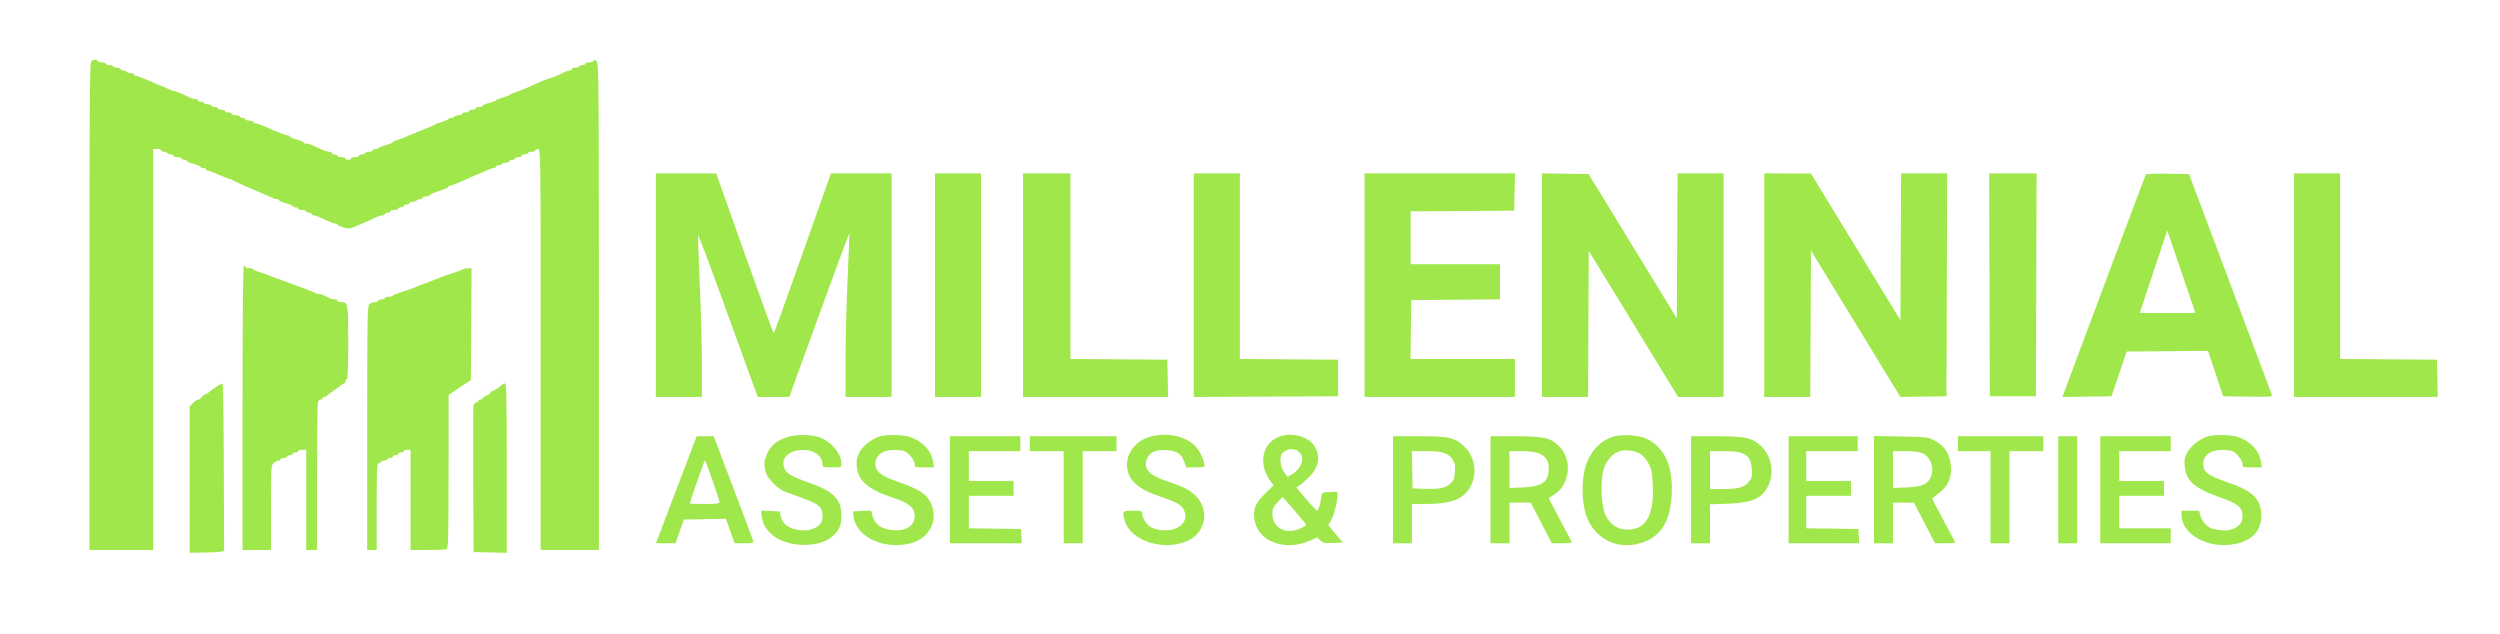 <svg width="347" height="88" viewBox="0 0 347 88" fill="none" xmlns="http://www.w3.org/2000/svg">
<path fill-rule="evenodd" clip-rule="evenodd" d="M12.648 8.556C12.462 8.767 12.413 15.842 12.413 42.583V76.343H16.833H21.253V48.514V20.685H21.817C22.127 20.685 22.381 20.769 22.381 20.873C22.381 20.976 22.545 21.061 22.746 21.061C22.947 21.061 23.163 21.145 23.227 21.249C23.291 21.352 23.508 21.437 23.709 21.437C23.91 21.437 24.074 21.521 24.074 21.625C24.074 21.728 24.328 21.813 24.638 21.813C24.948 21.813 25.202 21.898 25.202 22.001C25.202 22.104 25.371 22.189 25.578 22.189C25.785 22.189 25.954 22.258 25.954 22.343C25.954 22.428 26.378 22.612 26.895 22.753C27.412 22.894 27.835 23.078 27.835 23.163C27.835 23.248 28.005 23.317 28.211 23.317C28.418 23.317 28.587 23.402 28.587 23.505C28.587 23.609 28.712 23.693 28.865 23.693C29.017 23.693 29.697 23.947 30.374 24.257C31.052 24.567 31.714 24.821 31.846 24.821C31.978 24.821 32.166 24.895 32.264 24.986C32.362 25.077 32.993 25.383 33.666 25.666C34.338 25.949 35.269 26.351 35.734 26.559C36.2 26.767 36.792 27.021 37.051 27.123C37.309 27.226 37.668 27.384 37.848 27.476C38.027 27.567 38.302 27.642 38.459 27.642C38.615 27.642 38.744 27.711 38.744 27.796C38.744 27.881 39.167 28.065 39.684 28.206C40.201 28.347 40.624 28.531 40.624 28.616C40.624 28.701 40.794 28.77 41.001 28.77C41.207 28.77 41.377 28.855 41.377 28.958C41.377 29.062 41.631 29.146 41.941 29.146C42.251 29.146 42.505 29.231 42.505 29.334C42.505 29.438 42.674 29.522 42.881 29.522C43.088 29.522 43.257 29.607 43.257 29.71C43.257 29.814 43.386 29.898 43.542 29.898C43.699 29.898 43.974 29.973 44.153 30.064C44.333 30.156 44.734 30.335 45.044 30.462C45.355 30.59 45.755 30.769 45.935 30.86C46.114 30.952 46.39 31.026 46.546 31.026C46.703 31.026 46.831 31.093 46.831 31.174C46.831 31.254 47.2 31.43 47.651 31.563C48.394 31.782 48.559 31.766 49.391 31.397C49.897 31.173 50.48 30.925 50.686 30.846C50.893 30.768 51.43 30.523 51.88 30.301C52.329 30.08 52.858 29.898 53.055 29.898C53.252 29.898 53.413 29.814 53.413 29.71C53.413 29.607 53.583 29.522 53.79 29.522C53.996 29.522 54.166 29.438 54.166 29.334C54.166 29.231 54.42 29.146 54.73 29.146C55.04 29.146 55.294 29.062 55.294 28.958C55.294 28.855 55.464 28.77 55.67 28.77C55.877 28.77 56.047 28.686 56.047 28.582C56.047 28.479 56.216 28.394 56.423 28.394C56.63 28.394 56.799 28.309 56.799 28.206C56.799 28.103 57.005 28.018 57.258 28.018C57.511 28.018 57.769 27.933 57.833 27.83C57.897 27.727 58.114 27.642 58.315 27.642C58.515 27.642 58.68 27.557 58.68 27.454C58.68 27.351 58.891 27.266 59.15 27.266C59.408 27.266 59.62 27.202 59.62 27.124C59.62 27.046 59.916 26.876 60.278 26.748C60.64 26.619 61.233 26.408 61.595 26.28C61.957 26.151 62.253 25.982 62.253 25.904C62.253 25.826 62.368 25.762 62.509 25.762C62.649 25.762 63.432 25.46 64.248 25.093C65.733 24.424 66.126 24.253 67.096 23.859C67.38 23.744 67.76 23.575 67.94 23.483C68.119 23.392 68.394 23.317 68.551 23.317C68.708 23.317 68.836 23.233 68.836 23.129C68.836 23.026 69 22.941 69.201 22.941C69.402 22.941 69.618 22.856 69.682 22.753C69.746 22.65 70.005 22.565 70.257 22.565C70.51 22.565 70.716 22.48 70.716 22.377C70.716 22.273 70.886 22.189 71.093 22.189C71.299 22.189 71.469 22.104 71.469 22.001C71.469 21.898 71.68 21.813 71.939 21.813C72.198 21.813 72.409 21.728 72.409 21.625C72.409 21.521 72.573 21.437 72.774 21.437C72.975 21.437 73.192 21.352 73.255 21.249C73.32 21.145 73.578 21.061 73.831 21.061C74.083 21.061 74.29 20.976 74.29 20.873C74.29 20.769 74.459 20.685 74.666 20.685C75.04 20.685 75.042 20.81 75.042 48.514V76.343H79.086H83.129V42.577C83.129 11.289 83.106 8.789 82.815 8.498C82.587 8.269 82.48 8.247 82.424 8.417C82.381 8.546 82.099 8.65 81.797 8.65C81.496 8.65 81.249 8.735 81.249 8.838C81.249 8.942 81.085 9.027 80.884 9.027C80.683 9.027 80.466 9.111 80.402 9.215C80.338 9.318 80.08 9.403 79.827 9.403C79.575 9.403 79.368 9.487 79.368 9.591C79.368 9.694 79.24 9.779 79.083 9.779C78.927 9.779 78.652 9.856 78.472 9.951C77.837 10.287 76.361 10.907 76.195 10.907C76.103 10.907 75.531 11.127 74.924 11.395C74.317 11.664 73.481 12.033 73.067 12.216C72.654 12.399 71.977 12.665 71.563 12.808C71.149 12.951 70.768 13.117 70.716 13.178C70.665 13.24 70.221 13.407 69.729 13.55C69.238 13.693 68.836 13.86 68.836 13.923C68.836 13.985 68.413 14.151 67.895 14.291C67.378 14.432 66.955 14.617 66.955 14.702C66.955 14.786 66.743 14.856 66.485 14.856C66.226 14.856 66.015 14.94 66.015 15.044C66.015 15.147 65.803 15.232 65.544 15.232C65.286 15.232 65.074 15.316 65.074 15.42C65.074 15.523 64.863 15.608 64.604 15.608C64.345 15.608 64.134 15.692 64.134 15.796C64.134 15.899 63.927 15.984 63.675 15.984C63.422 15.984 63.163 16.068 63.099 16.172C63.035 16.275 62.819 16.36 62.618 16.36C62.417 16.36 62.253 16.426 62.253 16.507C62.253 16.588 61.851 16.771 61.36 16.914C60.868 17.056 60.424 17.223 60.372 17.284C60.321 17.344 59.897 17.535 59.432 17.708C58.966 17.881 57.866 18.334 56.987 18.715C56.108 19.096 55.198 19.451 54.965 19.504C54.732 19.557 54.542 19.66 54.542 19.732C54.542 19.805 54.113 19.981 53.59 20.124C53.066 20.267 52.595 20.451 52.544 20.534C52.493 20.617 52.287 20.685 52.086 20.685C51.885 20.685 51.721 20.769 51.721 20.873C51.721 20.976 51.514 21.061 51.262 21.061C51.009 21.061 50.75 21.145 50.686 21.249C50.623 21.352 50.406 21.437 50.205 21.437C50.004 21.437 49.84 21.521 49.84 21.625C49.84 21.728 49.586 21.813 49.276 21.813C48.965 21.813 48.712 21.898 48.712 22.001C48.712 22.104 48.542 22.189 48.336 22.189C48.129 22.189 47.959 22.104 47.959 22.001C47.959 21.898 47.705 21.813 47.395 21.813C47.085 21.813 46.831 21.728 46.831 21.625C46.831 21.521 46.662 21.437 46.455 21.437C46.248 21.437 46.078 21.352 46.078 21.249C46.078 21.145 45.908 21.061 45.7 21.061C45.492 21.061 45.174 20.986 44.995 20.895C44.815 20.803 44.414 20.624 44.104 20.497C43.793 20.369 43.393 20.19 43.213 20.099C43.033 20.007 42.716 19.933 42.508 19.933C42.299 19.933 42.129 19.863 42.129 19.779C42.129 19.694 41.706 19.509 41.189 19.368C40.671 19.228 40.248 19.043 40.248 18.958C40.248 18.874 40.127 18.804 39.978 18.804C39.726 18.804 38.385 18.282 36.536 17.465C36.097 17.271 35.611 17.112 35.454 17.112C35.298 17.112 35.17 17.027 35.17 16.924C35.17 16.82 34.916 16.736 34.606 16.736C34.296 16.736 34.042 16.651 34.042 16.548C34.042 16.445 33.872 16.36 33.666 16.36C33.459 16.36 33.289 16.275 33.289 16.172C33.289 16.068 33.035 15.984 32.725 15.984C32.415 15.984 32.161 15.899 32.161 15.796C32.161 15.692 31.949 15.608 31.691 15.608C31.432 15.608 31.221 15.523 31.221 15.42C31.221 15.316 31.009 15.232 30.75 15.232C30.492 15.232 30.28 15.147 30.28 15.044C30.28 14.94 30.069 14.856 29.81 14.856C29.551 14.856 29.34 14.771 29.34 14.668C29.34 14.564 29.133 14.479 28.881 14.479C28.628 14.479 28.369 14.395 28.305 14.291C28.241 14.188 28.025 14.103 27.824 14.103C27.623 14.103 27.459 14.019 27.459 13.915C27.459 13.812 27.289 13.727 27.08 13.727C26.872 13.727 26.555 13.65 26.375 13.555C25.698 13.197 24.258 12.599 24.073 12.599C23.967 12.599 23.733 12.524 23.554 12.433C23.374 12.341 22.762 12.078 22.193 11.849C21.624 11.62 20.712 11.229 20.167 10.982C19.622 10.734 19.05 10.531 18.897 10.531C18.744 10.531 18.619 10.446 18.619 10.343C18.619 10.239 18.413 10.155 18.16 10.155C17.908 10.155 17.649 10.07 17.585 9.967C17.521 9.863 17.305 9.779 17.104 9.779C16.903 9.779 16.739 9.694 16.739 9.591C16.739 9.487 16.532 9.403 16.28 9.403C16.027 9.403 15.768 9.318 15.704 9.215C15.64 9.111 15.382 9.027 15.129 9.027C14.876 9.027 14.67 8.942 14.67 8.838C14.67 8.735 14.416 8.65 14.106 8.65C13.795 8.65 13.541 8.566 13.541 8.462C13.541 8.183 12.919 8.248 12.648 8.556ZM91.029 39.582V55.095H94.226H97.423V50.471C97.423 47.928 97.29 42.932 97.128 39.37C96.966 35.807 96.863 32.8 96.901 32.687C96.939 32.574 98.437 36.533 100.231 41.485C102.024 46.437 103.87 51.525 104.333 52.791L105.175 55.095L107.364 55.094L109.554 55.093L113.684 43.725C115.955 37.473 117.841 32.386 117.875 32.42C117.91 32.454 117.807 35.255 117.648 38.645C117.489 42.034 117.359 47.122 117.359 49.951V55.095H120.557H123.754V39.582V24.069H119.547H115.341L114.781 25.62C114.474 26.474 112.706 31.466 110.854 36.714C109.001 41.962 107.442 46.256 107.389 46.257C107.337 46.257 105.519 41.265 103.349 35.163L99.405 24.069H95.217H91.029V39.582ZM129.772 39.582V55.095H132.97H136.167V39.582V24.069H132.97H129.772V39.582ZM141.997 39.582V55.095H152.065H162.132L162.08 52.509L162.027 49.924L155.304 49.874L148.58 49.825V36.947V24.069H145.289H141.997V39.582ZM165.695 39.584V55.098L175.71 55.05L185.725 55.001V52.462V49.924L178.907 49.875L172.089 49.825V36.947V24.069H168.892H165.695V39.584ZM189.392 39.582V55.095H199.831H210.269V52.462V49.83H203.024H195.78L195.83 45.74L195.881 41.651L202.04 41.601L208.2 41.551V39.109V36.667H201.993H195.787V33.003V29.339L202.981 29.29L210.175 29.24L210.227 26.655L210.279 24.069H199.836H189.392V39.582ZM214.03 39.578V55.095H217.226H220.422L220.47 44.953L220.519 34.811L226.721 44.953L232.922 55.095H236.077H239.232V39.582V24.069H236.037H232.841L232.793 34.128L232.744 44.187L226.623 34.175L220.502 24.163L217.266 24.112L214.03 24.06V39.578ZM244.875 39.582V55.095H248.07H251.266L251.315 44.932L251.363 34.769L257.57 44.932L263.776 55.094L266.974 55.048L270.171 55.001L270.219 39.535L270.267 24.069H267.07H263.874L263.825 34.259L263.776 44.449L257.57 34.266L251.363 24.083L248.119 24.076L244.875 24.069V39.582ZM276.141 39.535L276.189 55.001H279.387H282.584L282.632 39.535L282.68 24.069H279.387H276.093L276.141 39.535ZM297.84 24.223C297.762 24.349 289.779 45.623 286.801 53.642L286.258 55.103L289.668 55.052L293.079 55.001L294.132 51.898L295.185 48.796L300.831 48.746L306.476 48.696L307.521 51.849L308.565 55.001L311.998 55.052C315.213 55.1 315.424 55.082 315.323 54.77C315.263 54.587 312.654 47.625 309.525 39.3L303.837 24.163L300.888 24.112C299.267 24.083 297.895 24.133 297.84 24.223ZM318.412 39.582V55.095H328.386H338.359L338.307 52.509L338.254 49.924L331.531 49.874L324.807 49.825V36.947V24.069H321.61H318.412V39.582ZM298.91 37.712L297.004 43.437H300.856H304.708L304.575 43.014C304.502 42.781 303.626 40.205 302.629 37.289L300.817 31.987L298.91 37.712ZM33.666 56.599V76.343H35.64H37.615V70.461C37.615 64.802 37.629 64.568 37.993 64.256C38.202 64.078 38.498 63.932 38.652 63.932C38.806 63.932 38.932 63.848 38.932 63.745C38.932 63.641 39.143 63.556 39.402 63.556C39.66 63.556 39.872 63.472 39.872 63.368C39.872 63.265 40.041 63.18 40.248 63.18C40.455 63.18 40.624 63.096 40.624 62.992C40.624 62.889 40.794 62.804 41.001 62.804C41.207 62.804 41.377 62.72 41.377 62.616C41.377 62.513 41.631 62.428 41.941 62.428H42.505V69.385V76.343H43.257H44.01V66.204C44.01 60.628 44.061 55.932 44.124 55.768C44.187 55.605 44.356 55.471 44.5 55.471C44.644 55.471 44.762 55.386 44.762 55.283C44.762 55.179 44.882 55.095 45.029 55.095C45.175 55.095 45.323 55.032 45.358 54.954C45.392 54.876 45.801 54.559 46.267 54.249C46.732 53.938 47.225 53.579 47.361 53.45C47.498 53.32 47.689 53.215 47.785 53.215C47.881 53.215 47.959 53.088 47.959 52.932C47.959 52.777 48.044 52.651 48.147 52.651C48.268 52.651 48.336 50.828 48.336 47.56C48.336 42.046 48.315 41.932 47.314 41.932C47.048 41.932 46.831 41.848 46.831 41.745C46.831 41.641 46.66 41.556 46.452 41.556C46.244 41.556 45.884 41.459 45.653 41.339C44.754 40.874 44.568 40.804 44.232 40.804C44.041 40.804 43.827 40.747 43.757 40.677C43.687 40.607 43.102 40.363 42.456 40.134C41.811 39.906 40.817 39.536 40.248 39.312C39.679 39.088 38.833 38.779 38.367 38.626C37.902 38.473 37.394 38.28 37.239 38.198C37.084 38.115 36.555 37.93 36.063 37.786C35.572 37.643 35.17 37.459 35.17 37.379C35.17 37.298 34.916 37.232 34.606 37.232C34.296 37.232 34.042 37.147 34.042 37.044C34.042 36.94 33.957 36.856 33.854 36.856C33.73 36.856 33.666 43.562 33.666 56.599ZM64.219 37.383C64.12 37.466 63.447 37.724 62.723 37.957C61.446 38.367 61.178 38.464 60.184 38.884C59.926 38.993 59.291 39.231 58.774 39.412C58.257 39.593 57.749 39.797 57.645 39.865C57.542 39.934 56.802 40.194 56.001 40.444C55.199 40.694 54.544 40.962 54.543 41.039C54.542 41.117 54.288 41.18 53.978 41.18C53.667 41.18 53.413 41.265 53.413 41.368C53.413 41.472 53.202 41.556 52.943 41.556C52.685 41.556 52.473 41.641 52.473 41.745C52.473 41.848 52.283 41.935 52.05 41.938C51.817 41.942 51.479 42.057 51.298 42.194C50.989 42.429 50.968 43.472 50.968 59.393V76.343H51.627H52.285V70.326C52.285 65.103 52.322 64.309 52.567 64.309C52.722 64.309 52.849 64.224 52.849 64.121C52.849 64.017 53.061 63.932 53.319 63.932C53.578 63.932 53.79 63.848 53.79 63.745C53.79 63.641 53.959 63.556 54.166 63.556C54.373 63.556 54.542 63.472 54.542 63.368C54.542 63.265 54.711 63.18 54.918 63.18C55.125 63.18 55.294 63.096 55.294 62.992C55.294 62.889 55.464 62.804 55.67 62.804C55.877 62.804 56.047 62.72 56.047 62.616C56.047 62.513 56.258 62.428 56.517 62.428H56.987V69.385V76.343H59.322C60.607 76.343 61.792 76.291 61.956 76.229C62.222 76.126 62.254 74.999 62.26 65.464L62.266 54.813L63.811 53.779L65.356 52.745L65.405 44.988L65.454 37.232H64.926C64.635 37.232 64.317 37.3 64.219 37.383ZM30.092 53.637C29.73 53.866 29.27 54.203 29.069 54.386C28.869 54.569 28.612 54.719 28.5 54.719C28.387 54.719 28.172 54.888 28.023 55.095C27.874 55.302 27.64 55.471 27.503 55.471C27.366 55.471 27.046 55.679 26.792 55.933L26.331 56.394V66.562V76.73L28.729 76.677C30.506 76.638 31.122 76.564 31.108 76.39C31.097 76.261 31.076 70.993 31.061 64.685C31.045 58.376 30.969 53.216 30.891 53.218C30.814 53.219 30.454 53.408 30.092 53.637ZM69.33 53.68C69.033 53.935 68.631 54.194 68.437 54.256C68.242 54.318 68.083 54.437 68.083 54.521C68.083 54.605 67.829 54.778 67.519 54.907C67.209 55.035 66.955 55.215 66.955 55.306C66.955 55.397 66.828 55.471 66.673 55.471C66.518 55.471 66.391 55.556 66.391 55.659C66.391 55.762 66.266 55.847 66.112 55.847C65.959 55.847 65.787 56.037 65.731 56.27C65.675 56.503 65.652 61.178 65.68 66.659L65.733 76.625L68.036 76.678L70.34 76.731V64.972C70.34 55.691 70.291 53.215 70.105 53.215C69.976 53.215 69.627 53.424 69.33 53.68ZM109.174 60.699C107.78 61.181 107.028 61.8 106.525 62.88C106.026 63.95 105.982 64.433 106.283 65.531C106.545 66.489 107.946 67.873 109.086 68.301C109.55 68.475 110.665 68.881 111.562 69.202C113.67 69.958 114.162 70.401 114.162 71.547C114.162 72.206 114.056 72.517 113.716 72.857C113.134 73.439 112.063 73.723 110.984 73.582C109.461 73.384 108.577 72.719 108.349 71.603L108.224 70.984L106.936 70.928L105.648 70.871L105.744 71.731C106.002 74.015 108.446 75.635 111.623 75.629C113.564 75.625 115.001 75.111 115.924 74.09C116.668 73.266 116.88 72.477 116.756 70.989C116.605 69.167 115.43 68.095 112.437 67.05C109.955 66.183 109.181 65.749 108.897 65.064C108.339 63.716 109.296 62.599 111.125 62.467C112.882 62.34 114.162 63.191 114.162 64.487C114.162 64.839 114.277 64.873 115.479 64.873C116.79 64.873 116.795 64.871 116.791 64.356C116.779 62.908 115.253 61.151 113.575 60.652C112.286 60.27 110.356 60.29 109.174 60.699ZM122.13 60.565C121.052 60.877 119.735 61.91 119.275 62.804C118.93 63.474 118.854 63.875 118.911 64.729C119.037 66.655 120.476 67.929 123.738 69.004C126.17 69.806 126.951 70.443 126.951 71.626C126.951 73.101 125.559 73.862 123.479 73.524C122.169 73.31 121.402 72.687 121.108 71.596L120.914 70.873L119.654 70.928L118.394 70.984L118.451 71.548C118.749 74.479 122.537 76.338 126.337 75.417C129.021 74.767 130.334 72.18 129.184 69.805C128.535 68.466 127.584 67.892 123.793 66.555C122.255 66.012 121.497 65.316 121.497 64.447C121.497 63.088 122.658 62.331 124.533 62.467C125.575 62.542 125.751 62.618 126.32 63.239C126.686 63.638 126.951 64.125 126.951 64.4C126.951 64.861 126.985 64.873 128.292 64.873H129.632L129.506 64.073C129.264 62.545 128.046 61.235 126.333 60.661C125.358 60.334 123.103 60.283 122.13 60.565ZM159.324 60.721C157.288 61.424 156.079 63.376 156.505 65.273C156.875 66.917 158.214 67.989 161.087 68.94C163.185 69.634 163.949 70.054 164.28 70.694C164.689 71.485 164.635 72.096 164.099 72.733C163.304 73.677 161.202 73.908 159.809 73.205C159.198 72.897 158.55 71.923 158.549 71.313C158.548 70.914 158.471 70.89 157.231 70.89C155.762 70.89 155.741 70.915 156.118 72.273C156.935 75.213 161.935 76.653 165.185 74.885C167.351 73.706 167.804 70.848 166.12 68.984C165.328 68.108 164.332 67.571 162.178 66.861C159.51 65.981 158.712 65.175 159.158 63.81C159.488 62.798 160.329 62.386 161.884 62.474C163.315 62.554 163.983 62.988 164.372 64.091L164.649 64.873H165.924C166.626 64.873 167.199 64.803 167.199 64.719C167.199 64.01 166.526 62.549 165.903 61.907C164.479 60.441 161.626 59.926 159.324 60.721ZM177.199 60.763C175.113 61.796 174.705 64.562 176.316 66.746L176.775 67.368L175.591 68.517C174.168 69.9 173.837 70.813 174.178 72.406C174.797 75.29 178.566 76.553 181.917 75L182.811 74.586L183.255 75.003C183.643 75.367 183.869 75.413 185.05 75.364L186.4 75.309L185.38 74.105L184.36 72.902L184.704 72.319C185.124 71.606 185.631 69.719 185.631 68.867V68.239L184.549 68.295C183.501 68.35 183.466 68.368 183.409 68.915C183.316 69.817 182.997 70.89 182.823 70.89C182.734 70.89 182.048 70.166 181.297 69.282L179.932 67.674L180.383 67.368C180.632 67.2 181.227 66.675 181.707 66.202C183.104 64.826 183.342 63.285 182.381 61.838C181.443 60.428 178.93 59.907 177.199 60.763ZM223.875 60.618C222.229 61.156 221.024 62.347 220.265 64.185C219.383 66.32 219.486 70.343 220.472 72.3C221.765 74.866 224.33 76.115 227.112 75.532C230.307 74.863 231.862 72.655 232.04 68.536C232.208 64.641 231.044 62.104 228.53 60.887C227.476 60.377 225.044 60.236 223.875 60.618ZM306.444 60.565C305.396 60.868 304.072 61.91 303.596 62.804C303.221 63.508 303.162 63.836 303.24 64.752C303.409 66.72 304.679 67.839 308.068 69.006C310.619 69.885 311.266 70.42 311.266 71.653C311.266 72.583 310.702 73.218 309.62 73.51C308.945 73.691 308.478 73.673 307.189 73.416C306.495 73.277 305.642 72.41 305.431 71.628L305.233 70.89H304.017H302.802V71.518C302.802 73.717 305.446 75.624 308.528 75.647C312.008 75.673 314.059 73.984 313.862 71.256C313.709 69.155 312.586 68.117 309.194 66.941C306.369 65.962 305.811 65.534 305.811 64.346C305.811 63.089 307.029 62.335 308.847 62.467C309.89 62.542 310.066 62.618 310.635 63.239C311.001 63.638 311.266 64.125 311.266 64.4C311.266 64.861 311.299 64.873 312.606 64.873H313.947L313.82 64.073C313.579 62.545 312.361 61.235 310.648 60.661C309.672 60.334 307.417 60.283 306.444 60.565ZM96.395 61.34C96.22 61.776 95.116 64.679 93.941 67.791C92.766 70.903 91.631 73.888 91.419 74.426L91.034 75.403H92.399H93.764L94.346 73.757L94.927 72.112L97.841 72.06L100.754 72.009L101.361 73.706L101.968 75.403H103.291C104.496 75.403 104.606 75.371 104.521 75.047C104.47 74.852 103.221 71.51 101.744 67.62L99.061 60.548H97.886H96.712L96.395 61.34ZM131.841 67.975V75.403H136.835H141.829L141.772 74.415L141.715 73.428L138.095 73.377L134.474 73.326V71.074V68.821H137.577H140.681V67.787V66.753H137.577H134.474V64.685V62.616H138.048H141.621V61.582V60.548H136.731H131.841V67.975ZM142.938 61.582V62.616H145.289H147.64V69.009V75.403H148.956H150.273V69.009V62.616H152.624H154.974V61.582V60.548H148.956H142.938V61.582ZM193.342 67.975V75.403H194.658H195.975V72.676V69.95H198.004C201.472 69.95 203.267 69.219 204.15 67.448C205.057 65.628 204.721 63.452 203.315 62.047C202.008 60.74 201.185 60.548 196.894 60.548H193.342V67.975ZM206.883 67.975V75.403H208.2H209.516V72.582V69.762H210.994H212.471L213.93 72.582L215.389 75.403H216.779C217.543 75.403 218.168 75.35 218.168 75.285C218.168 75.221 217.438 73.821 216.546 72.174C215.655 70.528 214.956 69.16 214.995 69.135C216.369 68.241 216.707 67.913 217.127 67.071C217.996 65.328 217.701 63.228 216.405 61.933C215.231 60.759 214.291 60.548 210.235 60.548H206.883V67.975ZM234.719 67.975V75.403H236.035H237.352V72.701V69.999L239.844 69.909C243.233 69.786 244.581 69.183 245.443 67.402C246.329 65.572 245.863 63.188 244.352 61.828C243.154 60.749 242.18 60.548 238.164 60.548H234.719V67.975ZM248.26 67.975V75.403H253.16H258.06L258.003 74.415L257.946 73.428L254.326 73.377L250.705 73.326V71.074V68.821H253.808H256.912V67.787V66.753H253.808H250.705V64.685V62.616H254.279H257.852V61.582V60.548H253.056H248.26V67.975ZM260.109 67.958V75.403H261.425H262.742V72.582V69.762L264.2 69.765L265.657 69.769L267.123 72.586L268.588 75.403H269.991C270.762 75.403 271.393 75.364 271.393 75.316C271.393 75.268 270.674 73.909 269.795 72.295C268.916 70.681 268.201 69.303 268.208 69.232C268.214 69.161 268.572 68.847 269.003 68.535C270.544 67.415 271.087 65.922 270.672 63.941C270.405 62.668 269.682 61.745 268.462 61.119C267.583 60.667 267.358 60.642 263.823 60.579L260.109 60.514V67.958ZM271.77 61.582V62.616H274.027H276.283V69.009V75.403H277.6H278.916V69.009V62.616H281.267H283.618V61.582V60.548H277.694H271.77V61.582ZM285.687 67.975V75.403H287.004H288.32V67.975V60.548H287.004H285.687V67.975ZM291.518 67.975V75.403H296.408H301.298V74.368V73.334H297.724H294.151V71.078V68.821H297.254H300.357V67.787V66.753H297.254H294.151V64.685V62.616H297.724H301.298V61.582V60.548H296.408H291.518V67.975ZM178.559 62.508C178.238 62.648 177.921 62.906 177.854 63.081C177.587 63.776 177.739 64.796 178.212 65.492L178.692 66.198L179.265 65.865C180.658 65.054 181.175 63.614 180.365 62.804C180.158 62.597 179.911 62.428 179.816 62.428C179.721 62.428 179.53 62.389 179.393 62.341C179.255 62.293 178.88 62.368 178.559 62.508ZM224.799 62.629C223.844 62.92 222.923 63.973 222.573 65.176C222.104 66.791 222.254 70.3 222.845 71.506C223.427 72.695 224.328 73.367 225.489 73.478C228.278 73.746 229.576 71.778 229.414 67.522C229.342 65.632 229.265 65.214 228.834 64.375C228.54 63.802 228.076 63.246 227.697 63.011C226.935 62.541 225.646 62.371 224.799 62.629ZM196.017 65.202L196.069 67.787L197.574 67.846C199.702 67.928 200.597 67.759 201.286 67.144C201.792 66.692 201.881 66.47 201.943 65.512C201.998 64.651 201.933 64.273 201.65 63.823C201.058 62.883 200.245 62.616 197.963 62.616H195.964L196.017 65.202ZM209.516 65.177V67.737L211.35 67.657C214.087 67.539 214.971 66.891 214.971 65.001C214.971 63.317 213.867 62.616 211.215 62.616H209.516V65.177ZM237.352 65.249V67.881L239.091 67.88C241.261 67.879 242.08 67.657 242.719 66.898C243.17 66.362 243.213 66.183 243.146 65.128C243.02 63.138 242.207 62.616 239.238 62.616H237.352V65.249ZM262.742 65.177V67.737L264.576 67.657C266.647 67.568 267.458 67.258 267.911 66.383C268.567 65.115 268.016 63.4 266.787 62.887C266.386 62.719 265.494 62.616 264.441 62.616H262.742V65.177ZM97.641 64.329C97.319 65.183 95.731 69.79 95.731 69.87C95.731 69.914 96.662 69.95 97.799 69.95C99.453 69.95 99.868 69.896 99.868 69.685C99.868 69.411 98.035 64.106 97.891 63.962C97.846 63.917 97.734 64.083 97.641 64.329ZM177.283 69.762C176.738 70.366 176.603 70.665 176.603 71.276C176.603 73.293 178.453 74.271 180.506 73.339C180.945 73.14 181.305 72.925 181.305 72.861C181.305 72.739 178.13 69.009 178.025 69.009C177.991 69.009 177.657 69.348 177.283 69.762Z" fill="#A0E74B"/>
</svg>

